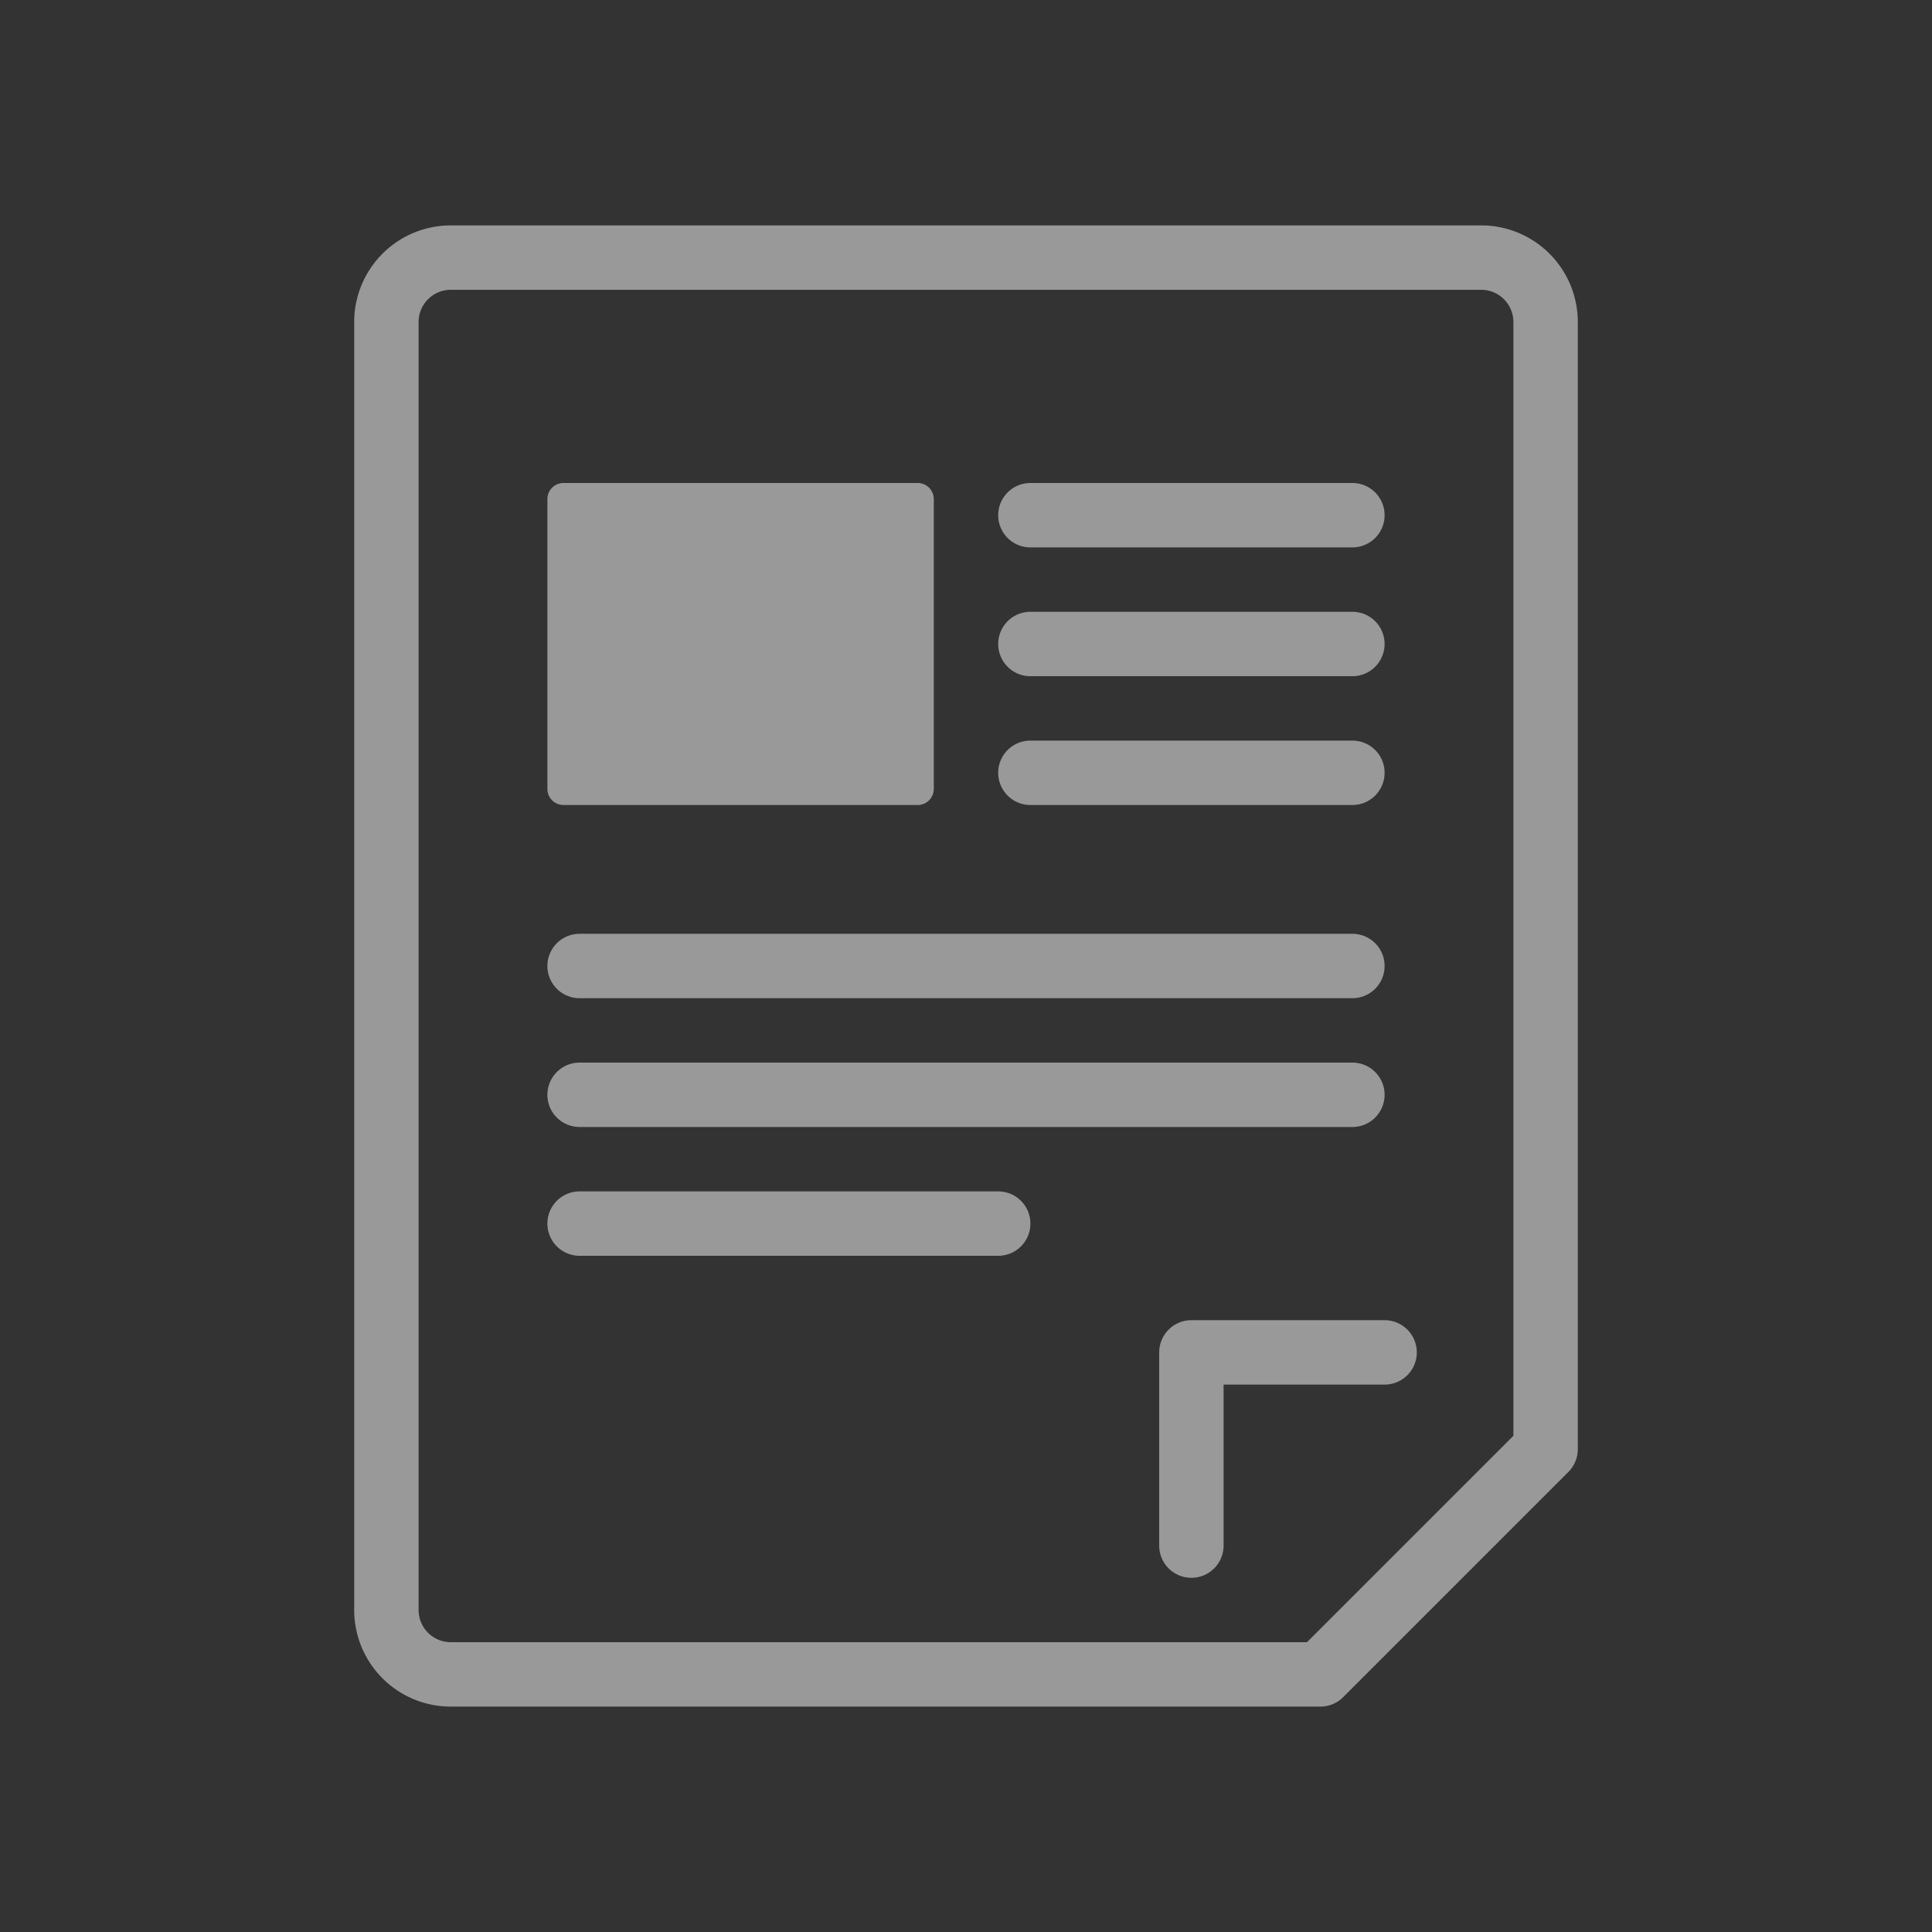 <svg xmlns="http://www.w3.org/2000/svg" width="60" height="60" viewBox="0 0 60 60"><rect x="0" y="0" width="60" height="60" fill="#333333" stroke="none"/><defs><style>.cls-1{fill:#f6f7fc;opacity:0;}.cls-2{fill:#fff;opacity:0.5;}</style></defs><g id="最終形"><rect class="cls-1" width="60" height="60"/></g><g id="レイヤー_4" data-name="レイヤー 4"><path class="cls-2" d="M541,986H514a3,3,0,0,1-3-3V943a3,3,0,0,1,3-3h32a3,3,0,0,1,3,3v35a1,1,0,0,1-.29.71l-7,7A1,1,0,0,1,541,986Zm-27-44a1,1,0,0,0-1,1v40a1,1,0,0,0,1,1h26.59l6.41-6.41V943a1,1,0,0,0-1-1Zm34,36h0Zm-10,3v-5h5a1,1,0,0,0,0-2h-6a1,1,0,0,0-1,1v6a1,1,0,0,0,2,0Zm-9-23.5v-9a.5.5,0,0,0-.5-.5h-11a.5.5,0,0,0-.5.5v9a.5.5,0,0,0,.5.5h11A.5.5,0,0,0,529,957.5Zm14-8.5a1,1,0,0,0-1-1H532a1,1,0,0,0,0,2h10A1,1,0,0,0,543,949Zm0,4a1,1,0,0,0-1-1H532a1,1,0,0,0,0,2h10A1,1,0,0,0,543,953Zm0,4a1,1,0,0,0-1-1H532a1,1,0,0,0,0,2h10A1,1,0,0,0,543,957Zm0,6a1,1,0,0,0-1-1H518a1,1,0,0,0,0,2h24A1,1,0,0,0,543,963Zm0,4a1,1,0,0,0-1-1H518a1,1,0,0,0,0,2h24A1,1,0,0,0,543,967Zm-11,4a1,1,0,0,0-1-1H518a1,1,0,0,0,0,2h13A1,1,0,0,0,532,971Z" transform="translate(-500 -933)"/></g></svg>
